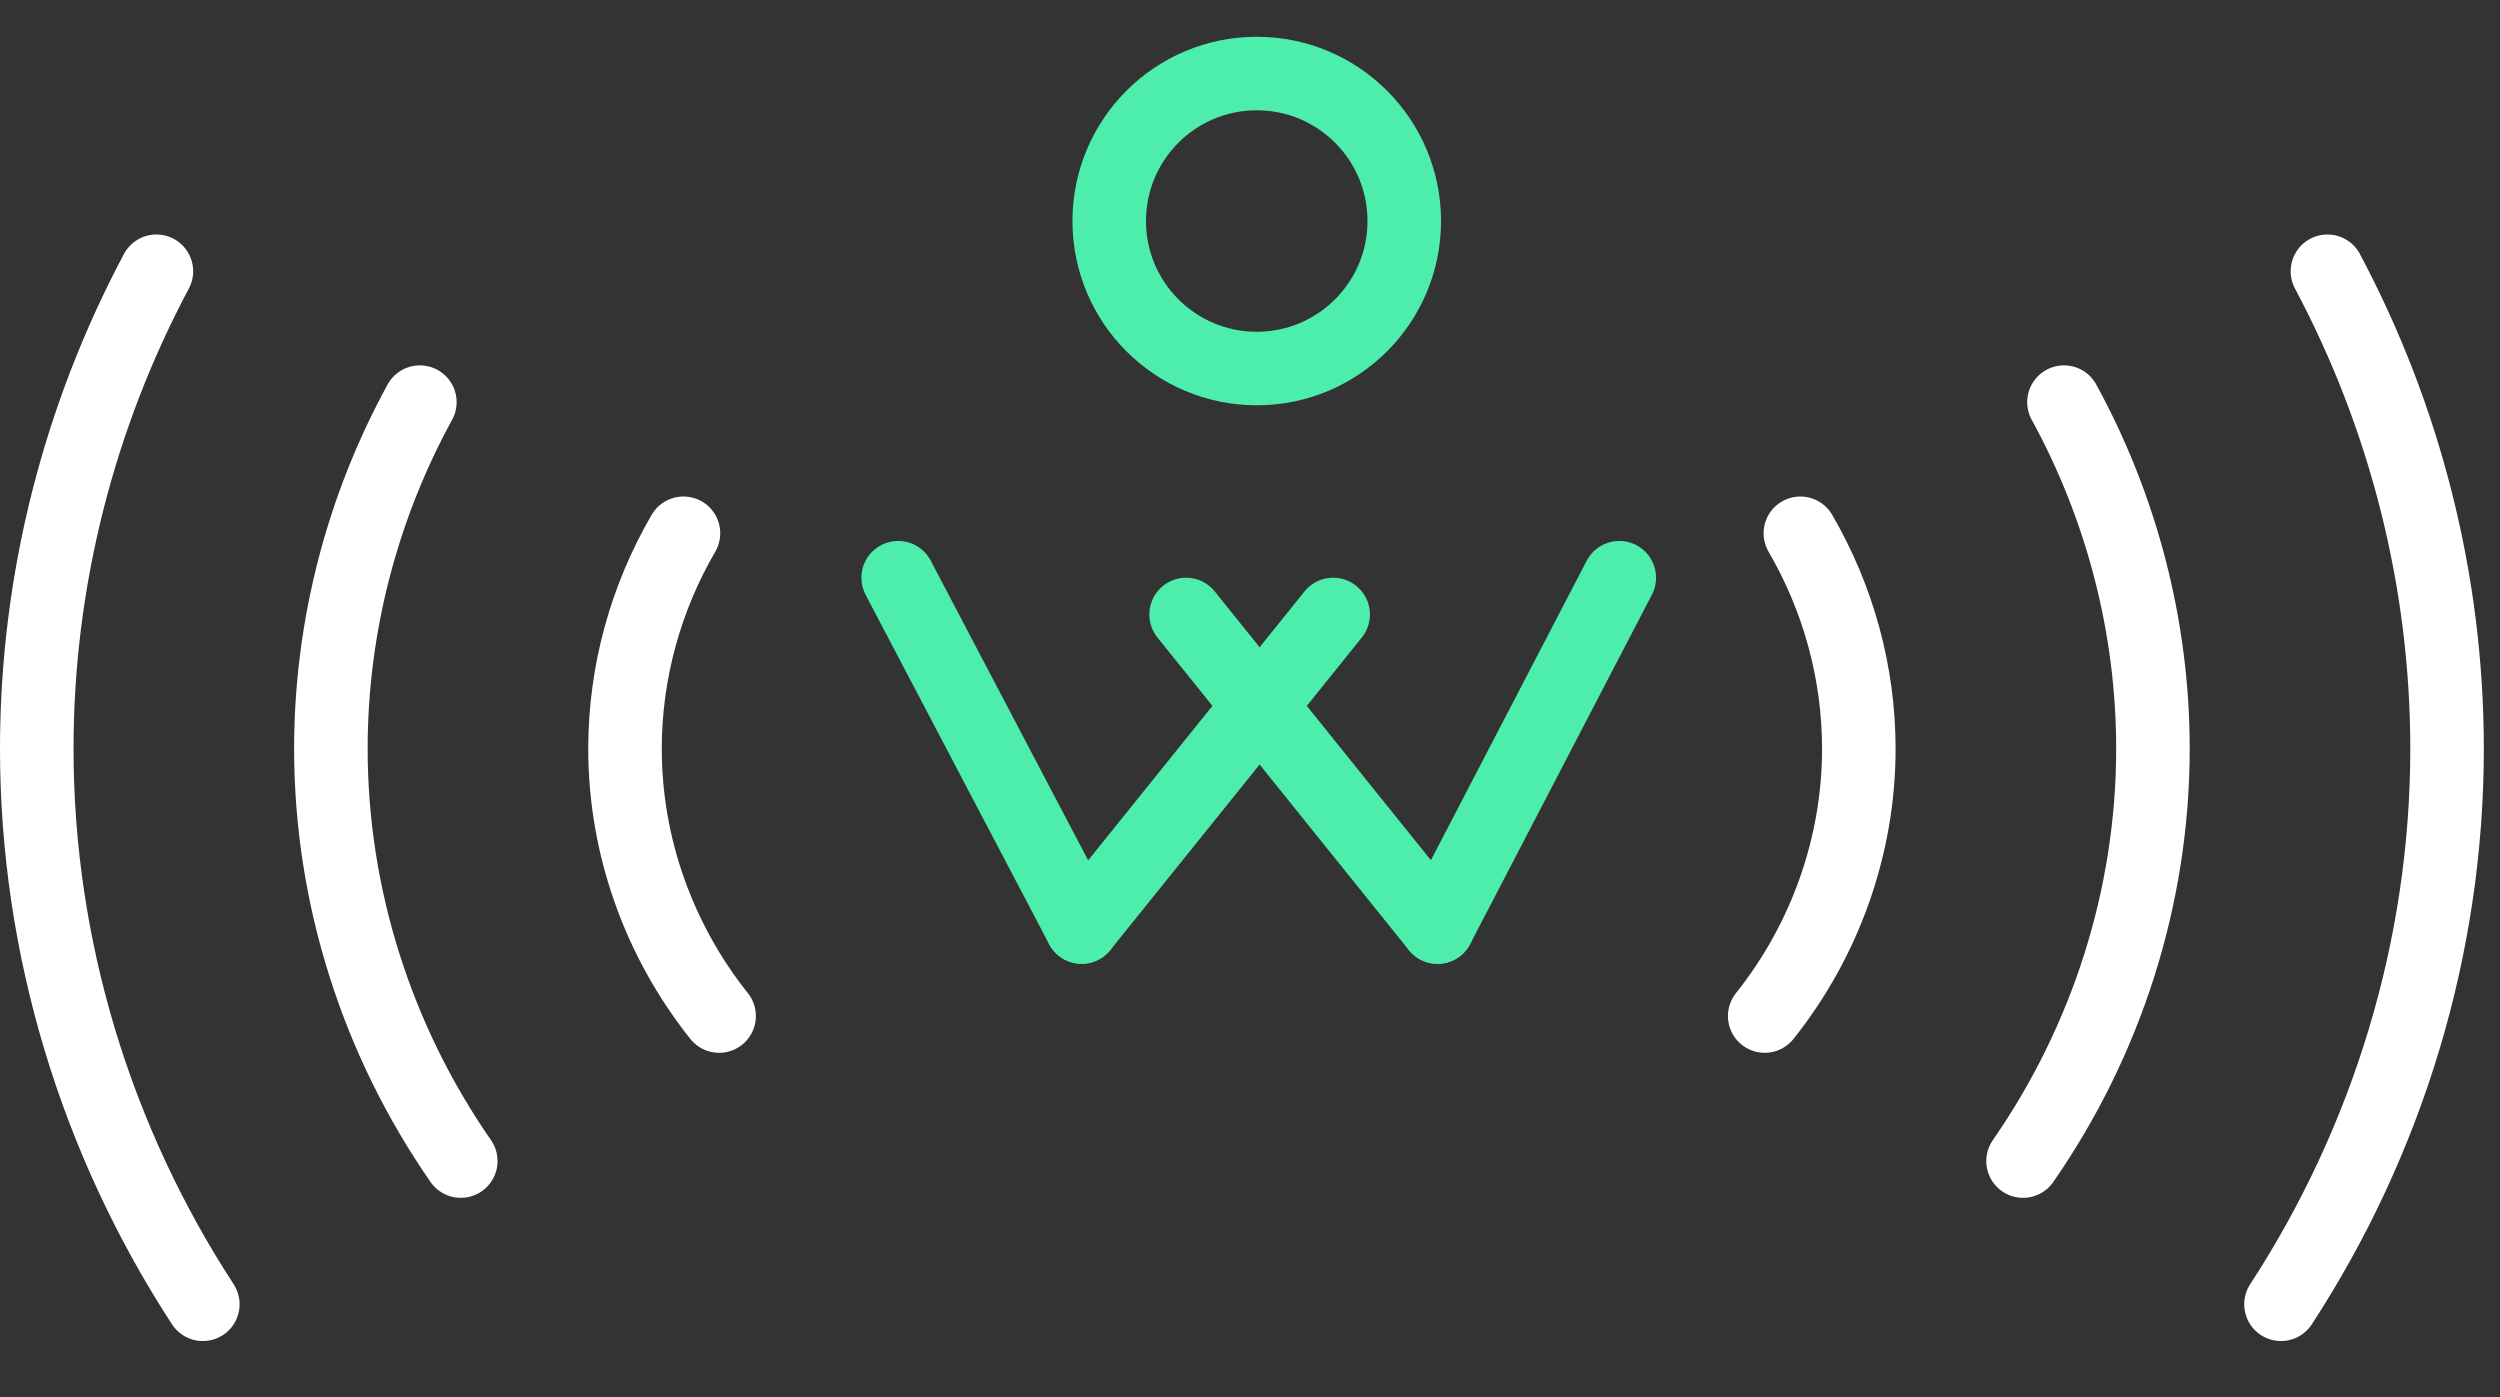 
<svg width="68px" height="38px" viewBox="126 26 68 38" version="1.1" xmlns="http://www.w3.org/2000/svg" xmlns:xlink="http://www.w3.org/1999/xlink">
    <rect x="126" y="26" width="68" height="38" fill="#333333" stroke="none"/>
    <!-- Generator: Sketch 3.7.2 (28276) - http://www.bohemiancoding.com/sketch -->
    <desc>Created with Sketch.</desc>
    <defs></defs>
    <g id="Page-1" stroke="none" stroke-width="1" fill="none" fill-rule="evenodd" transform="translate(127, 27)" stroke-linecap="round" stroke-linejoin="round">
        <path d="M23.43,14.714 L28.421,24.215" id="Stroke-1" stroke="#4DEEAC" stroke-width="2"></path>
        <path d="M43.045,14.714 L38.101,24.217" id="Stroke-2" stroke="#4DEEAC" stroke-width="2"></path>
        <path d="M38.101,24.217 L31.262,15.714" id="Stroke-3" stroke="#4DEEAC" stroke-width="2"></path>
        <path d="M28.421,24.215 L35.262,15.714" id="Stroke-4" stroke="#4DEEAC" stroke-width="2"></path>
        <g id="Group-19" transform="translate(0, 0.476)" stroke-width="2">
            <path d="M37.196,4.536 C37.196,6.752 35.4,8.548 33.184,8.548 C30.967,8.548 29.171,6.752 29.171,4.536 C29.171,2.32 30.967,0.524 33.184,0.524 C35.4,0.524 37.196,2.32 37.196,4.536 L37.196,4.536 Z" id="Stroke-5" stroke="#4DEEAC"></path>
            <path d="M17.59,13.029 C16.561,14.795 16,16.82 16,18.89 C16,21.542 16.926,24.112 18.56,26.16" id="Stroke-7" stroke="#FFFFFF"></path>
            <path d="M11.533,30.105 C9.268,26.842 8,22.923 8,18.89 C8,15.575 8.851,12.33 10.42,9.462" id="Stroke-9" stroke="#FFFFFF"></path>
            <path d="M4.517,34 C1.615,29.548 0,24.292 0,18.89 C0,14.331 1.143,9.868 3.254,5.902" id="Stroke-11" stroke="#FFFFFF"></path>
            <path d="M47.97,13.029 C48.999,14.795 49.56,16.82 49.56,18.89 C49.56,21.542 48.634,24.112 47,26.16" id="Stroke-13" stroke="#FFFFFF"></path>
            <path d="M54.027,30.105 C56.292,26.842 57.56,22.923 57.56,18.89 C57.56,15.575 56.709,12.33 55.14,9.462" id="Stroke-15" stroke="#FFFFFF"></path>
            <path d="M61.043,34 C63.945,29.548 65.56,24.292 65.56,18.89 C65.56,14.331 64.417,9.868 62.306,5.902" id="Stroke-17" stroke="#FFFFFF"></path>
        </g>
    </g>
</svg>
